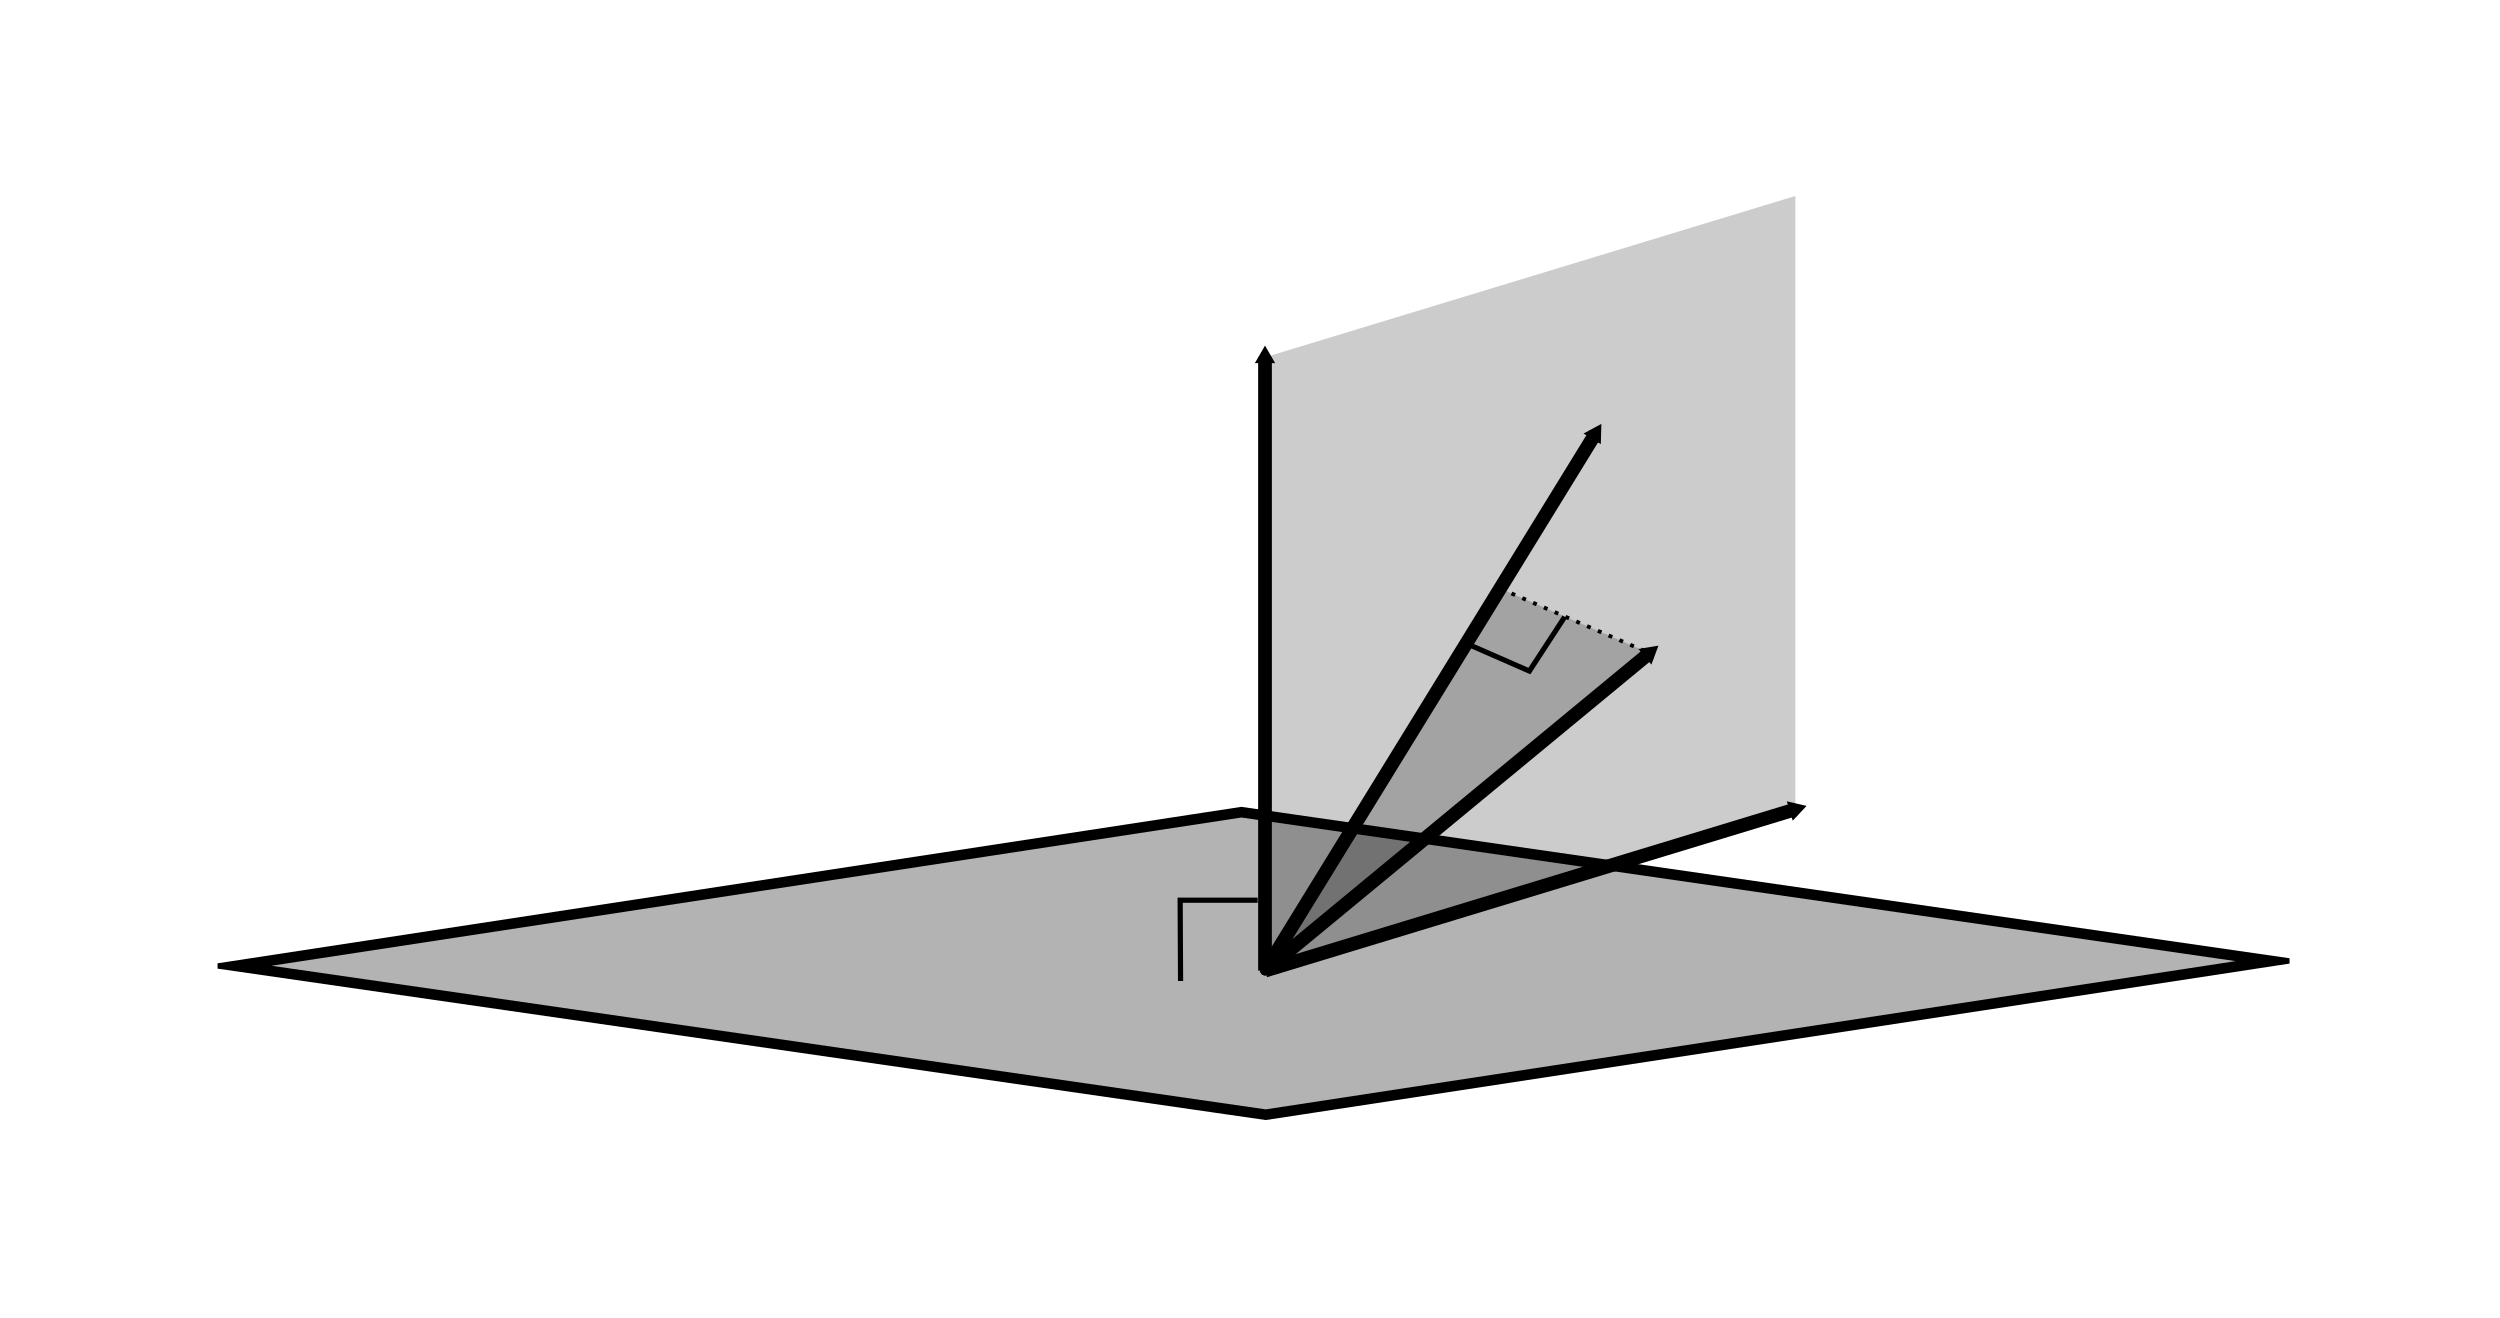 <?xml version="1.0"?>

<!-- Created with Inkscape (http://www.inkscape.org/) --> <svg width="127.575" height="67.28" viewBox="0 0 127.575 67.28" version="1.1" id="svg5" inkscape:version="1.1 (c68e22c387, 2021-05-23)" sodipodi:docname="specular_horizon_occlusion_1.svg" xmlns:inkscape="http://www.inkscape.org/namespaces/inkscape" xmlns:sodipodi="http://sodipodi.sourceforge.net/DTD/sodipodi-0.dtd" xmlns="http://www.w3.org/2000/svg" xmlns:svg="http://www.w3.org/2000/svg"> <sodipodi:namedview id="namedview7" pagecolor="#ffffff" bordercolor="#666666" borderopacity="1.0" inkscape:pageshadow="2" inkscape:pageopacity="0.0" inkscape:pagecheckerboard="0" inkscape:document-units="mm" showgrid="false" showguides="false" inkscape:zoom="2.1997092" inkscape:cx="325.49757" inkscape:cy="28.640149" inkscape:window-width="3840" inkscape:window-height="2080" inkscape:window-x="-11" inkscape:window-y="-11" inkscape:window-maximized="1" inkscape:current-layer="layer1" width="100mm" inkscape:snap-intersection-paths="true" inkscape:object-paths="true" inkscape:snap-smooth-nodes="true" inkscape:snap-global="true" fit-margin-left="10" fit-margin-top="10" fit-margin-right="10" fit-margin-bottom="10"></sodipodi:namedview> <defs id="defs2"> <marker style="overflow:visible" id="DotS" refX="0" refY="0" orient="auto" inkscape:stockid="DotS" inkscape:isstock="true"> <path transform="matrix(0.2,0,0,0.2,1.48,0.2)" style="fill:context-stroke;fill-rule:evenodd;stroke:context-stroke;stroke-width:1pt" d="m -2.5,-1 c 0,2.76 -2.24,5 -5,5 -2.76,0 -5,-2.24 -5,-5 0,-2.76 2.24,-5 5,-5 2.76,0 5,2.24 5,5 z" id="path4999"></path> </marker> <marker style="overflow:visible" id="TriangleOutM" refX="0" refY="0" orient="auto" inkscape:stockid="TriangleOutM" inkscape:isstock="true"> <path transform="scale(0.4)" style="fill:context-stroke;fill-rule:evenodd;stroke:context-stroke;stroke-width:1pt" d="M 5.77,0 -2.88,5 V -5 Z" id="path5077"></path> </marker> <marker style="overflow:visible" id="Arrow2Lend" refX="0" refY="0" orient="auto" inkscape:stockid="Arrow2Lend" inkscape:isstock="true"> <path transform="matrix(-1.1,0,0,-1.1,-1.1,0)" d="M 8.719,4.034 -2.207,0.016 8.719,-4.002 c -1.745,2.372 -1.735,5.617 -6e-7,8.035 z" style="fill:context-stroke;fill-rule:evenodd;stroke-width:0.625;stroke-linejoin:round" id="path4953"></path> </marker> <marker style="overflow:visible" id="DotL" refX="0" refY="0" orient="auto" inkscape:stockid="DotL" inkscape:isstock="true"> <path transform="matrix(0.8,0,0,0.8,5.92,0.8)" style="fill:context-stroke;fill-rule:evenodd;stroke:context-stroke;stroke-width:1pt" d="m -2.5,-1 c 0,2.76 -2.24,5 -5,5 -2.76,0 -5,-2.24 -5,-5 0,-2.76 2.24,-5 5,-5 2.76,0 5,2.24 5,5 z" id="path4993"></path> </marker> <marker style="overflow:visible" id="TriangleOutL" refX="0" refY="0" orient="auto" inkscape:stockid="TriangleOutL" inkscape:isstock="true"> <path transform="scale(0.4)" style="fill:context-stroke;fill-rule:evenodd;stroke:context-stroke;stroke-width:1pt" d="M 5.77,0 -2.88,5 V -5 Z" id="path5074"></path> </marker> <marker style="overflow:visible" id="Arrow1Lend" refX="0" refY="0" orient="auto" inkscape:stockid="Arrow1Lend" inkscape:isstock="true"> <path transform="matrix(-0.8,0,0,-0.8,-10,0)" style="fill:context-stroke;fill-rule:evenodd;stroke:context-stroke;stroke-width:1pt" d="M 0,0 5,-5 -12.5,0 5,5 Z" id="path4935"></path> </marker> </defs> <g inkscape:label="Layer 1" inkscape:groupmode="layer" id="layer1" transform="translate(-10.633,-18.68)" style="display:inline"> <rect style="fill:none;stroke:#000000;stroke-width:1.853" id="rect1541" width="53.103" height="51.952" x="242.714" y="168.327" transform="matrix(0.99,0.143,-0.988,0.151,0,0)"></rect> <path style="opacity:0.2;fill:#000000;stroke:none;stroke-width:0.265px;stroke-linecap:butt;stroke-linejoin:miter;stroke-opacity:1" d="M 75.186,68.211 V 36.912 l 27.065,-8.232 v 31.299 z" id="path8569"></path> <path style="fill:none;stroke:#000000;stroke-width:0.7;stroke-linecap:butt;stroke-linejoin:miter;stroke-miterlimit:4;stroke-dasharray:none;stroke-opacity:1;marker-start:url(#DotS);marker-end:url(#TriangleOutM)" d="M 75.186,68.211 V 36.912" id="path4930"></path> <path style="fill:none;stroke:#000000;stroke-width:0.7;stroke-linecap:butt;stroke-linejoin:miter;stroke-miterlimit:4;stroke-dasharray:none;stroke-opacity:1;marker-start:url(#DotS);marker-end:url(#TriangleOutM)" d="M 75.186,68.211 94.804,52.007" id="path5320" sodipodi:nodetypes="cc"></path> <path style="fill:none;stroke:#000000;stroke-width:0.7;stroke-linecap:butt;stroke-linejoin:miter;stroke-miterlimit:4;stroke-dasharray:none;stroke-opacity:1;marker-start:url(#DotS);marker-end:url(#TriangleOutM)" d="M 75.186,68.211 102.251,59.979" id="path7131" sodipodi:nodetypes="cc"></path> <path style="fill:none;stroke:#000000;stroke-width:0.7;stroke-linecap:butt;stroke-linejoin:miter;stroke-miterlimit:4;stroke-dasharray:none;stroke-opacity:1;marker-start:url(#DotS);marker-end:url(#TriangleOutM)" d="M 75.186,68.211 92.038,40.821" id="path7985" sodipodi:nodetypes="cc"></path> <path style="fill:none;stroke:#000000;stroke-width:0.2;stroke-linecap:butt;stroke-linejoin:miter;stroke-miterlimit:4;stroke-dasharray:0.2, 0.4;stroke-dashoffset:0;stroke-opacity:1" d="m 87.214,48.726 7.591,3.281" id="path8898" sodipodi:nodetypes="cc"></path> <path style="fill:none;stroke:#000000;stroke-width:0.265px;stroke-linecap:butt;stroke-linejoin:miter;stroke-opacity:1" d="m 85.68,51.613 2.997,1.311 1.804,-2.766" id="path9663"></path> <path style="fill:none;stroke:#000000;stroke-width:0.265px;stroke-linecap:butt;stroke-linejoin:miter;stroke-opacity:1" d="m 70.877,68.741 -0.021,-4.125 h 3.955" id="path9806"></path> <path style="opacity:0.2;fill:#000000;fill-opacity:1;stroke:none;stroke-width:0.265px;stroke-linecap:butt;stroke-linejoin:miter;stroke-opacity:1" d="m 75.186,68.211 12.028,-19.486 7.591,3.281 -19.619,16.205" id="path10001"></path> <path style="opacity:0.3;fill:none;fill-opacity:1;stroke:none;stroke-width:0.945;stroke-miterlimit:4;stroke-dasharray:none;stroke-dashoffset:0;stroke-opacity:1;paint-order:markers fill stroke" id="path13072" sodipodi:type="arc" sodipodi:cx="119.81496" sodipodi:cy="55.584881" sodipodi:rx="0.015035131" sodipodi:ry="0.07517565" sodipodi:start="0.67837457" sodipodi:end="1.5281073" sodipodi:open="true" sodipodi:arc-type="arc" d="m 119.827,55.632 a 0.015,0.075 0 0 1 -0.011,0.028"></path> <rect style="display:inline;opacity:0.3;fill:#000000;fill-opacity:1;stroke:none;stroke-width:1.853" id="rect10751" width="53.103" height="51.952" x="242.714" y="168.327" transform="matrix(0.99,0.143,-0.988,0.151,0,0)"></rect> </g> <g inkscape:groupmode="layer" id="layer2" inkscape:label="Layer 2" transform="translate(-10.633,-18.68)"></g>
</svg>
